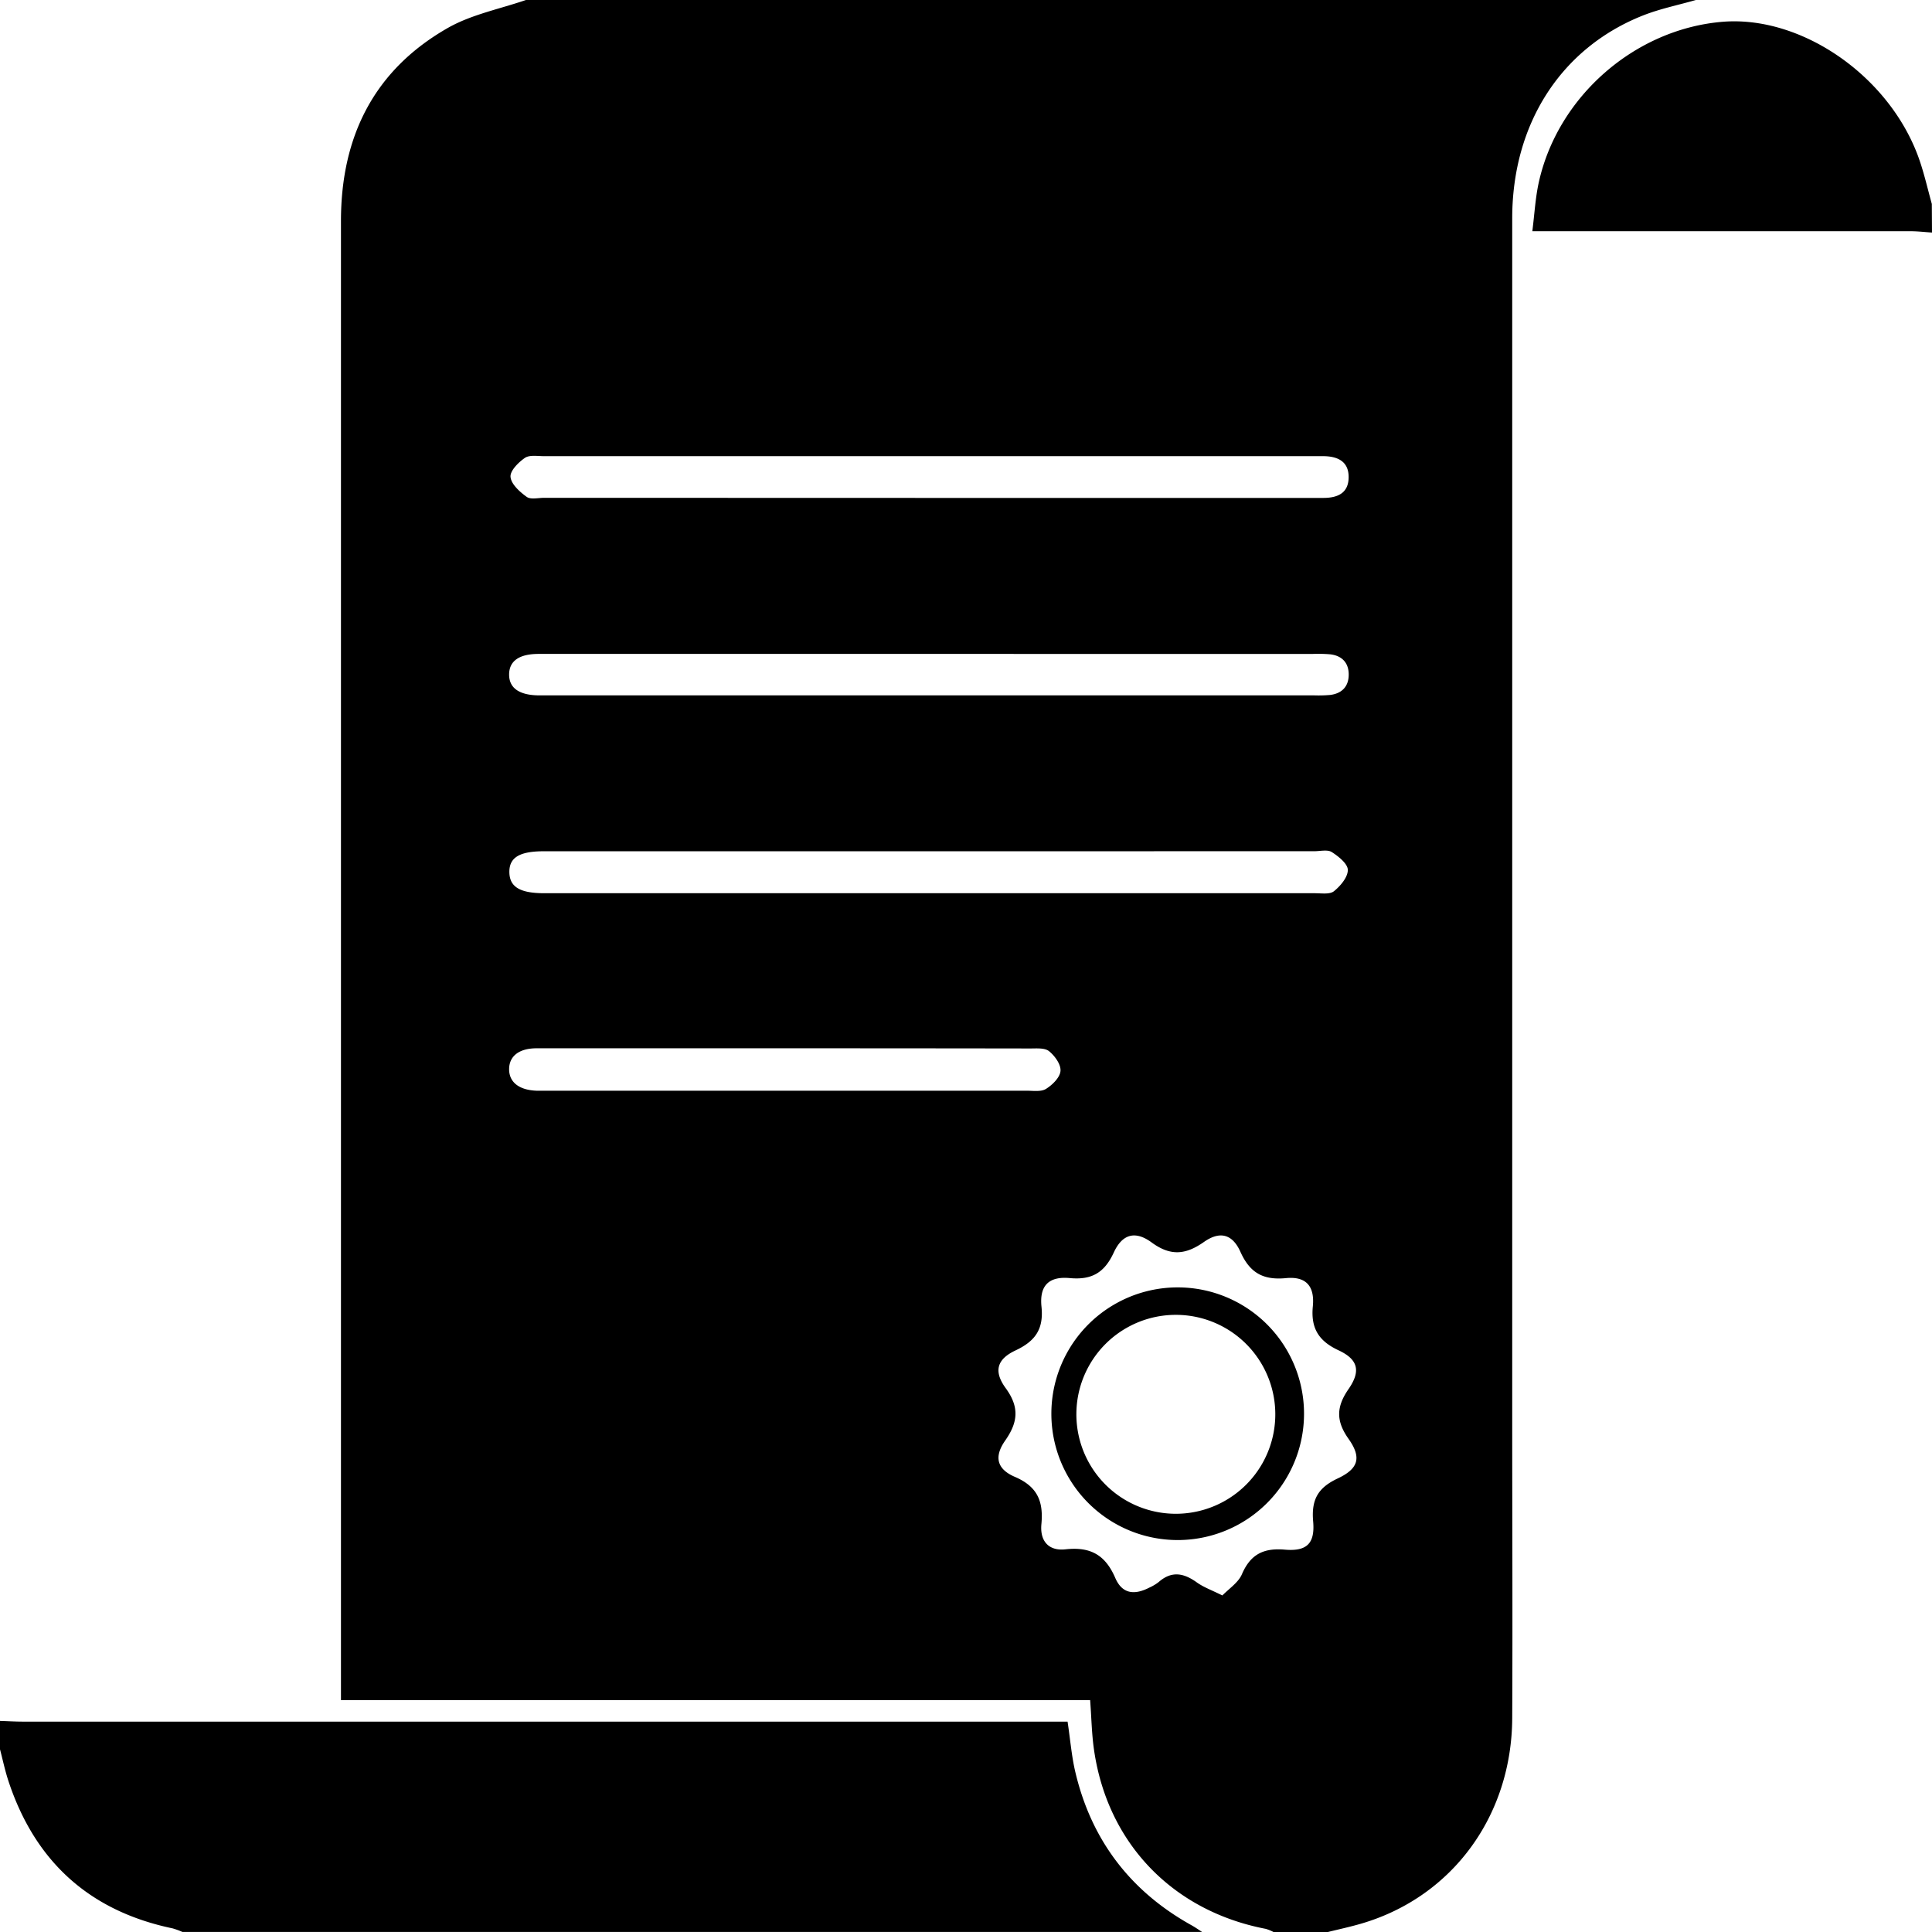 <svg xmlns="http://www.w3.org/2000/svg" viewBox="0 0 540 540.03">
  <title>certificate</title>
  <g id="Слой_2" data-name="Слой 2">
    <g id="certificate">
      <path d="M147,0H474c-4.93,1.42-10,2.44-14.77,4.32C436.32,13.39,422.68,34.59,422.67,61V398.27c0,27.31.13,54.63,0,81.94s-16.72,49.92-42,57.39c-3.17.94-6.42,1.63-9.63,2.43H356a12,12,0,0,0-2.23-.91c-26-5-44.27-23.94-48-50.11-.63-4.37-.7-8.82-1.07-13.82H95.3V61.79c0-23.74,9.34-42.44,30.26-54.2C132.07,4,139.82,2.47,147,0ZM341.65,445.93c2-2,4.48-3.64,5.46-5.91,2.38-5.54,6-7.41,12-6.89,6.18.54,8.46-1.75,7.92-7.89s1.37-9.42,6.84-12c5.89-2.76,6.75-5.88,3-11.15-3.48-4.95-3.37-8.87,0-13.77,3.55-5.08,2.74-8.35-2.73-10.9s-7.81-6.07-7.2-12.3c.56-5.76-2-8.42-7.51-7.88-6.37.61-10.08-1.46-12.72-7.33-2.23-5-5.75-5.91-10.2-2.78-5.14,3.61-9.37,4-14.64.13-4.58-3.36-8.19-2.34-10.56,2.81-2.58,5.6-6.1,7.74-12.3,7.16-5.87-.55-8.52,2.12-7.91,8,.65,6.3-1.77,9.64-7.26,12.22-5.22,2.45-6.18,5.83-2.74,10.55,3.85,5.28,3.46,9.49-.14,14.63-3.19,4.55-2.34,8,2.71,10.16,6.22,2.68,8,6.72,7.41,13.14-.48,4.87,2.07,7.63,6.74,7.11,6.92-.76,11.1,1.51,13.9,8,1.9,4.41,5.26,4.9,9.55,2.69a12.83,12.83,0,0,0,2.57-1.53c3.62-3.19,7-2.55,10.68.09C336.42,443.65,338.64,444.43,341.65,445.93Zm-81.77-208H152c-6.82,0-9.7,1.76-9.63,5.88s3,5.85,9.8,5.85H367.51c1.82,0,4.16.38,5.33-.56,1.82-1.46,3.89-3.91,3.88-5.94,0-1.71-2.58-3.79-4.48-5-1.2-.76-3.24-.24-4.9-.24Zm-.41-98.76h110.4c4.06,0,7.06-1.37,7.08-5.8s-3.11-5.85-7.08-5.87H152.06c-1.82,0-4.07-.4-5.36.49-1.83,1.26-4.21,3.66-4,5.35.2,2,2.58,4.15,4.52,5.54,1.12.8,3.23.26,4.89.26Zm0,43.6H150.57c-5.49,0-8.25,2-8.27,5.75s2.77,5.76,8.21,5.84h216.8a37.35,37.35,0,0,0,4.49-.12c3.27-.41,5.15-2.36,5.17-5.65s-1.83-5.29-5.11-5.7a39.71,39.71,0,0,0-5-.11ZM220,293H150c-4.92,0-7.7,2.19-7.7,5.86s2.85,5.83,7.71,6H287c1.82,0,4,.34,5.36-.51,1.78-1.11,3.89-3.17,4.05-5s-1.57-4.21-3.16-5.51c-1.19-1-3.47-.79-5.26-.79Q254,293,220,293ZM0,481c2.16.07,4.32.2,6.48.2H298.39c.76,5,1.12,9.67,2.18,14.14,4.49,19,15.4,33.3,32.51,42.8,1,.56,1.95,1.23,2.92,1.85H51a22.45,22.45,0,0,0-2.74-1c-23.18-4.84-38.39-18.61-45.84-41-1-3-1.62-6-2.42-9.05ZM540,65c-2-.13-4-.37-5.94-.37H428.29c.62-4.87.85-9.28,1.78-13.54C435.34,27,456.9,8.17,481.35,6.1c21.76-1.84,46,14.58,54.6,37.13,1.69,4.46,2.72,9.17,4,13.77ZM293.86,394.93a35.31,35.31,0,0,1,70.62.42h0a35.31,35.31,0,1,1-70.62-.42Zm35.29,28.17a27.8,27.8,0,1,0-1,0Z"/>
    </g>
  </g>
</svg>
